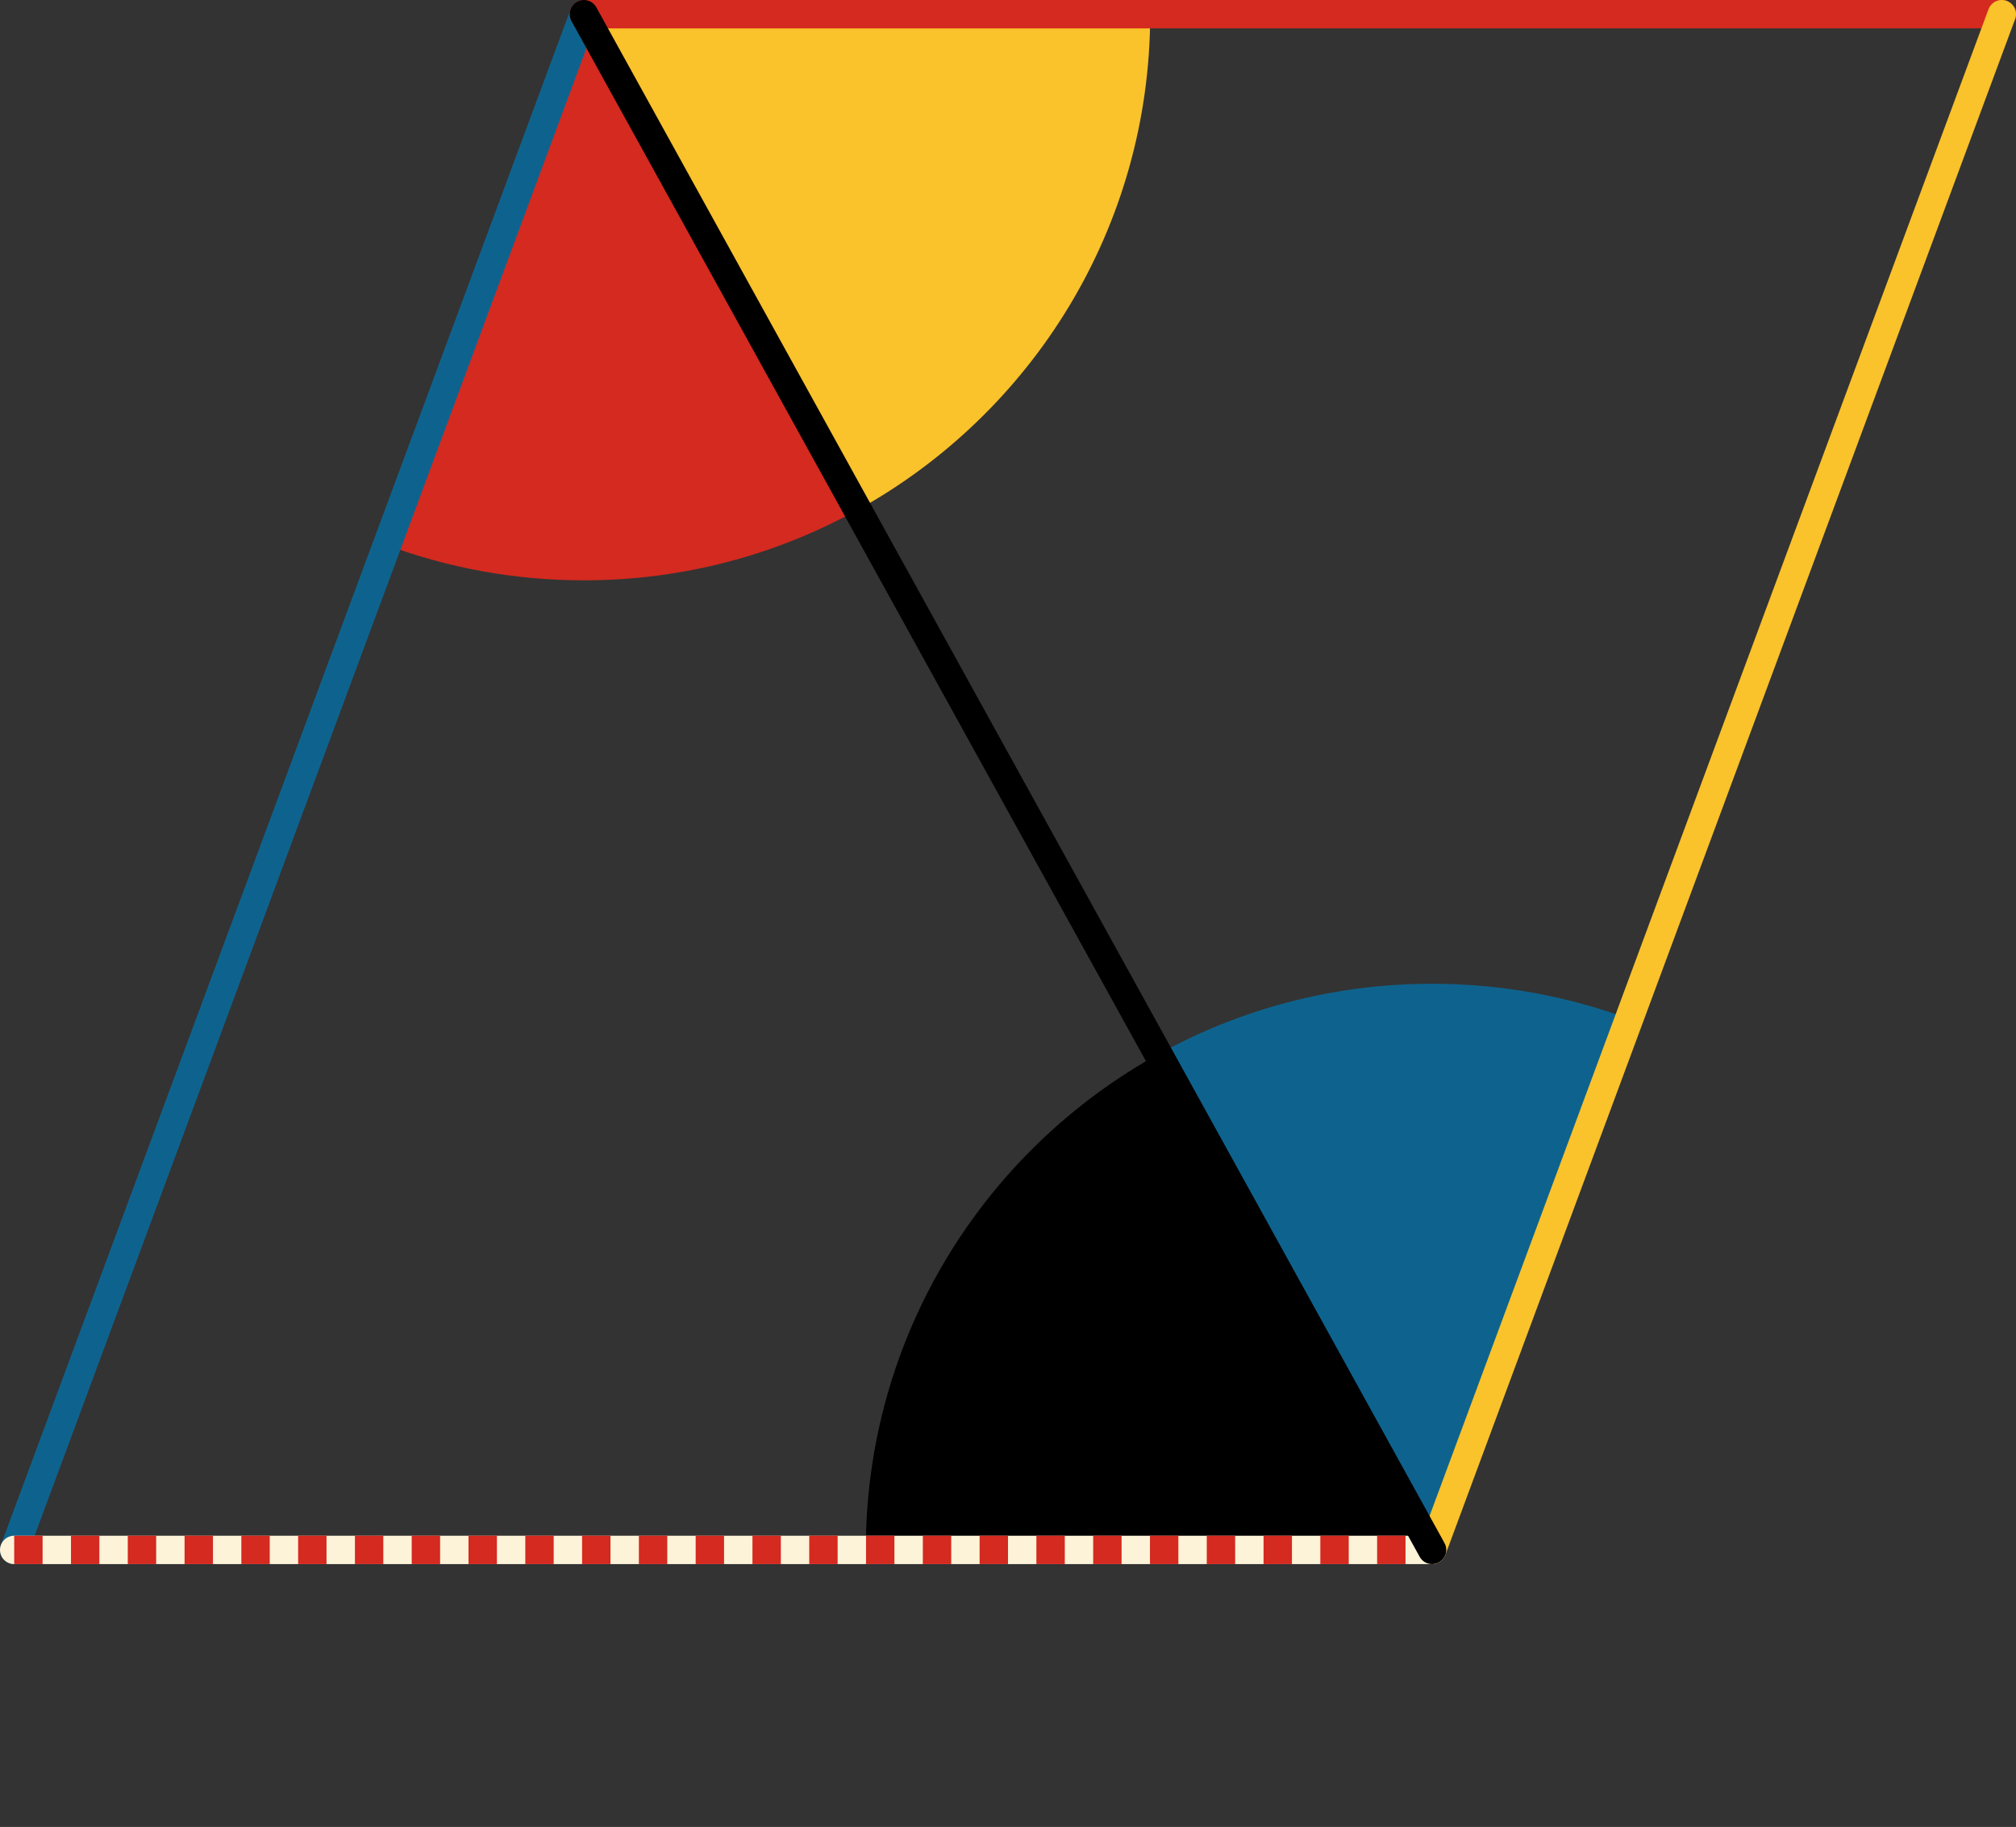 <svg xmlns="http://www.w3.org/2000/svg" viewBox="0 0 355 321.76" preserveAspectRatio="xMidYMid meet" role="img">
  <rect x="0" y="0" width="355" height="321.76" fill="#333333" stroke="none"/>
  <title>Proposition 33 figure</title>
  <path class="fill-black" data-name="angle-black" d="M203.97,185.66c-30.71,17-51.51,49.72-51.51,87.3h99.72L203.97,185.66z" style="fill:#000000;fill-opacity:1;stroke-opacity:0;"/>
  <path class="fill-red" data-name="angle-red" d="M68.13,96.01c10.8,4.01,22.49,6.2,34.69,6.2c17.49,0,33.92-4.51,48.21-12.42L102.82,2.5L68.13,96.01z" style="fill:#d42a20;fill-opacity:1;stroke-opacity:0;"/>
  <path class="fill-yellow" data-name="angle-yellow" d="M151.03,89.8c30.71-17,51.51-49.72,51.51-87.3h-99.72L151.03,89.8z" style="fill:#fac22b;fill-opacity:1;stroke-opacity:0;"/>
  <path class="fill-blue" data-name="angle-blue" d="M252.18,272.97l34.69-93.51c-10.8-4.01-22.49-6.2-34.69-6.2c-17.49,0-33.92,4.51-48.21,12.42L252.18,272.97z" style="fill:#0e638e;fill-opacity:1;stroke-opacity:0;"/>
  <line class="stroke-blue" data-name="line-blue" x1="102.82" y1="2.5" x2="2.5" y2="272.97" style="stroke:#0e638e;stroke-width:5;stroke-opacity:1;stroke-linecap:round;stroke-linejoin:round;fill-opacity:0;"/>
  <line class="stroke-red" data-name="line-red" x1="352.5" y1="2.5" x2="102.82" y2="2.5" style="stroke:#d42a20;stroke-width:5;stroke-opacity:1;stroke-linecap:round;stroke-linejoin:round;fill-opacity:0;"/>
  <line class="stroke-yellow" data-name="line-yellow" x1="252.18" y1="272.97" x2="352.5" y2="2.5" style="stroke:#fac22b;stroke-width:5;stroke-opacity:1;stroke-linecap:round;stroke-linejoin:round;fill-opacity:0;"/>
  <line class="stroke-trans" data-name="line-red-dotted-trans" x1="2.5" y1="272.97" x2="252.18" y2="272.97" style="stroke:#fcf3d9;stroke-width:5;stroke-opacity:1;stroke-linecap:round;stroke-linejoin:round;fill-opacity:0;"/>
  <line class="stroke-red stroke-dotted" data-name="line-red-dotted" x1="2.5" y1="272.97" x2="252.18" y2="272.97" style="stroke:#d42a20;stroke-width:5;stroke-opacity:1;stroke-linecap:butt;stroke-linejoin:round;stroke-dasharray:5;fill-opacity:0;"/>
  <line class="stroke-black" data-name="line-black" x1="252.18" y1="272.97" x2="102.82" y2="2.5" style="stroke:#000000;stroke-width:5;stroke-opacity:1;stroke-linecap:round;stroke-linejoin:round;fill-opacity:0;"/>
</svg>